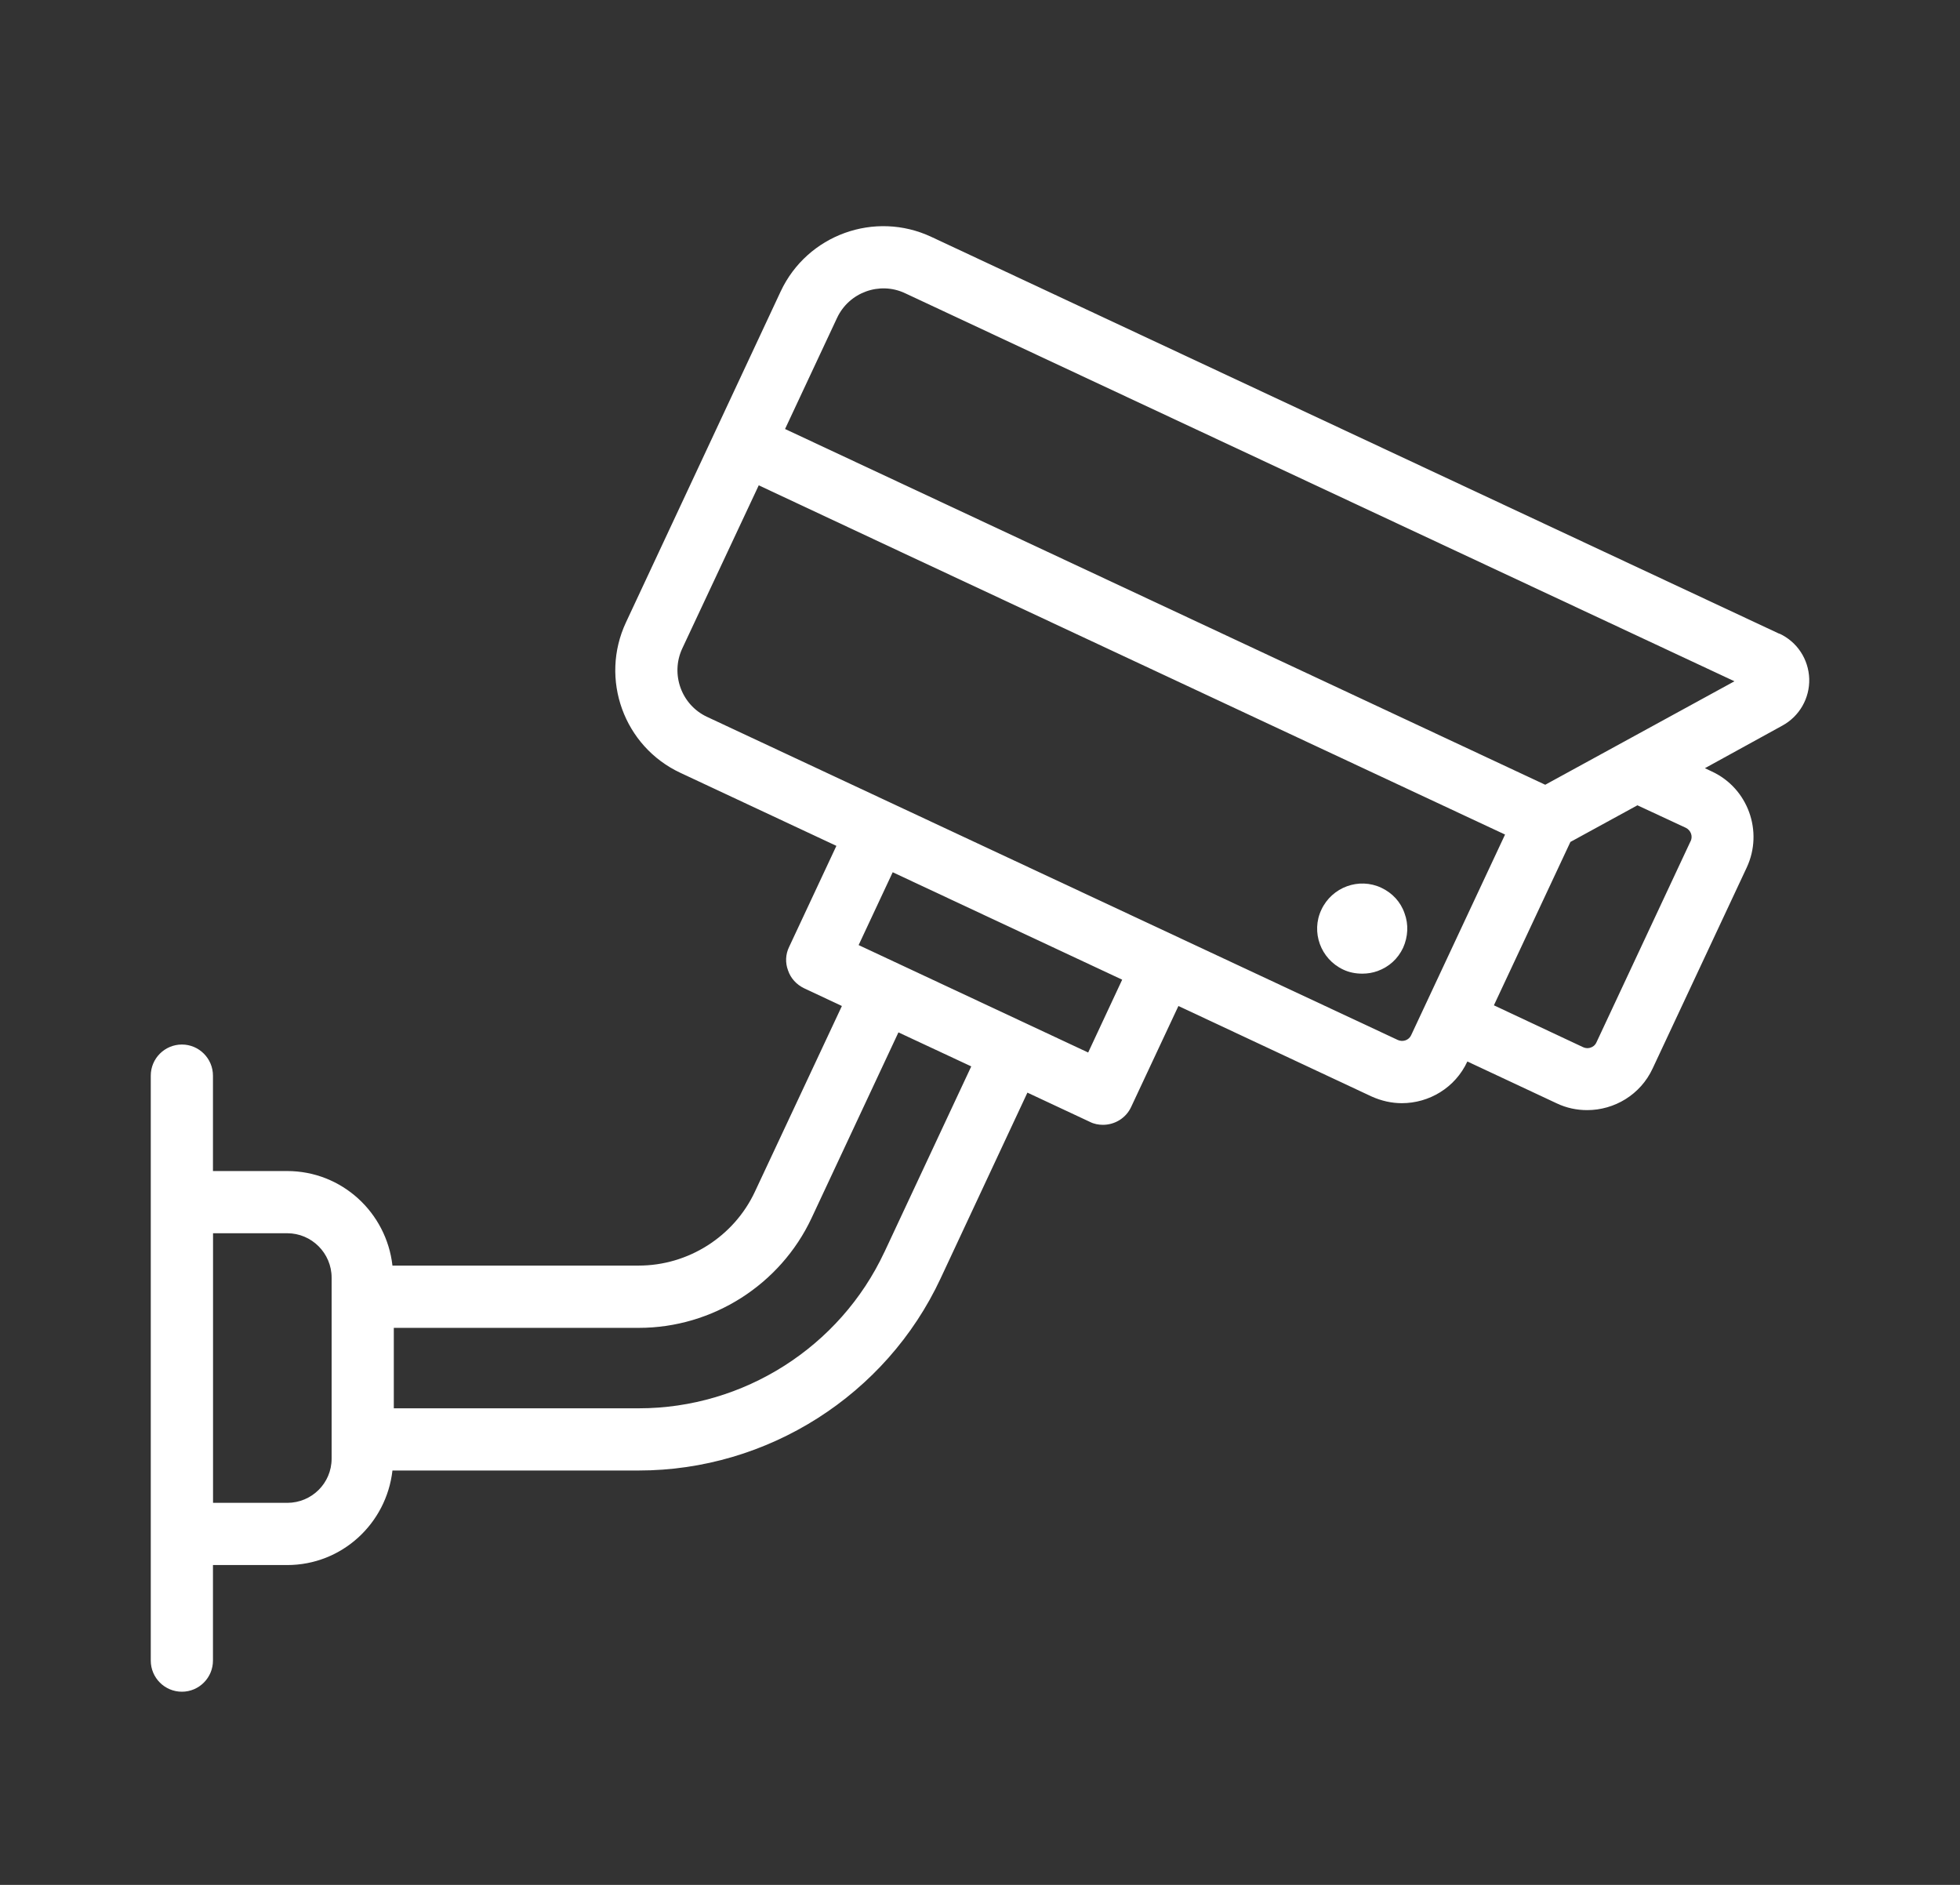 <svg width="26" height="25" viewBox="0 0 26 25" fill="none" xmlns="http://www.w3.org/2000/svg">
<rect x="0" y="0" width="26" height="25" fill="#333333" stroke="none"/>
<path d="M23.606 8.407L12.355 3.142C11.604 2.79 10.708 3.114 10.356 3.865L9.492 5.713L8.304 8.254C7.952 9.005 8.276 9.901 9.027 10.251L11.095 11.219L10.468 12.559C10.42 12.657 10.415 12.77 10.454 12.872C10.489 12.976 10.566 13.059 10.665 13.107L11.168 13.343L10.015 15.804C9.737 16.401 9.13 16.786 8.473 16.786H5.206C5.126 16.082 4.534 15.532 3.809 15.532H2.825V14.267C2.825 14.039 2.64 13.854 2.413 13.854C2.185 13.854 2 14.039 2 14.267V22.025C2 22.253 2.185 22.438 2.413 22.438C2.64 22.438 2.825 22.253 2.825 22.025V20.758H3.809C4.535 20.758 5.126 20.208 5.206 19.504H8.473C10.181 19.504 11.754 18.506 12.477 16.957L13.629 14.492L14.458 14.88C14.512 14.908 14.574 14.919 14.631 14.919C14.787 14.919 14.936 14.831 15.005 14.682L15.632 13.343L18.192 14.542C18.324 14.602 18.462 14.632 18.596 14.632C18.956 14.632 19.303 14.429 19.465 14.079L20.65 14.634C20.782 14.697 20.92 14.724 21.054 14.724C21.414 14.724 21.761 14.521 21.923 14.171L23.171 11.506C23.394 11.028 23.188 10.455 22.709 10.233L22.616 10.189L23.642 9.625C23.87 9.501 24.007 9.262 24 9.003C23.991 8.744 23.841 8.513 23.603 8.403L23.606 8.407ZM4.399 19.347C4.399 19.672 4.135 19.933 3.81 19.933H2.826V16.357H3.81C4.135 16.357 4.399 16.622 4.399 16.946V19.347ZM11.731 16.608C11.142 17.867 9.864 18.679 8.475 18.679H5.224V17.612H8.475C9.451 17.612 10.35 17.041 10.765 16.157L11.918 13.693L12.884 14.144L11.731 16.609L11.731 16.608ZM14.435 13.96L11.39 12.535L11.842 11.569L14.886 12.994L14.435 13.96ZM18.719 13.731C18.689 13.796 18.61 13.824 18.543 13.794L9.377 9.507C9.039 9.348 8.893 8.943 9.049 8.604L10.065 6.437L11.932 7.312L19.965 11.069L18.719 13.731ZM22.426 11.157L21.178 13.824C21.159 13.868 21.123 13.887 21.104 13.893C21.085 13.902 21.046 13.909 21.002 13.89L19.817 13.334L20.832 11.167L21.721 10.681L22.364 10.98C22.43 11.014 22.458 11.09 22.427 11.157H22.426ZM20.499 10.409L10.414 5.69L11.104 4.216C11.263 3.877 11.668 3.731 12.004 3.888L23.008 9.036L20.499 10.408L20.499 10.409Z" fill="white"/>
<path d="M18.324 11.775C18.027 11.635 17.67 11.765 17.529 12.065C17.388 12.361 17.518 12.719 17.818 12.86C17.898 12.898 17.983 12.914 18.072 12.914C18.14 12.914 18.209 12.903 18.275 12.879C18.426 12.824 18.544 12.717 18.613 12.57C18.678 12.424 18.687 12.262 18.632 12.114C18.58 11.962 18.47 11.844 18.324 11.775Z" fill="white"/>
</svg>
